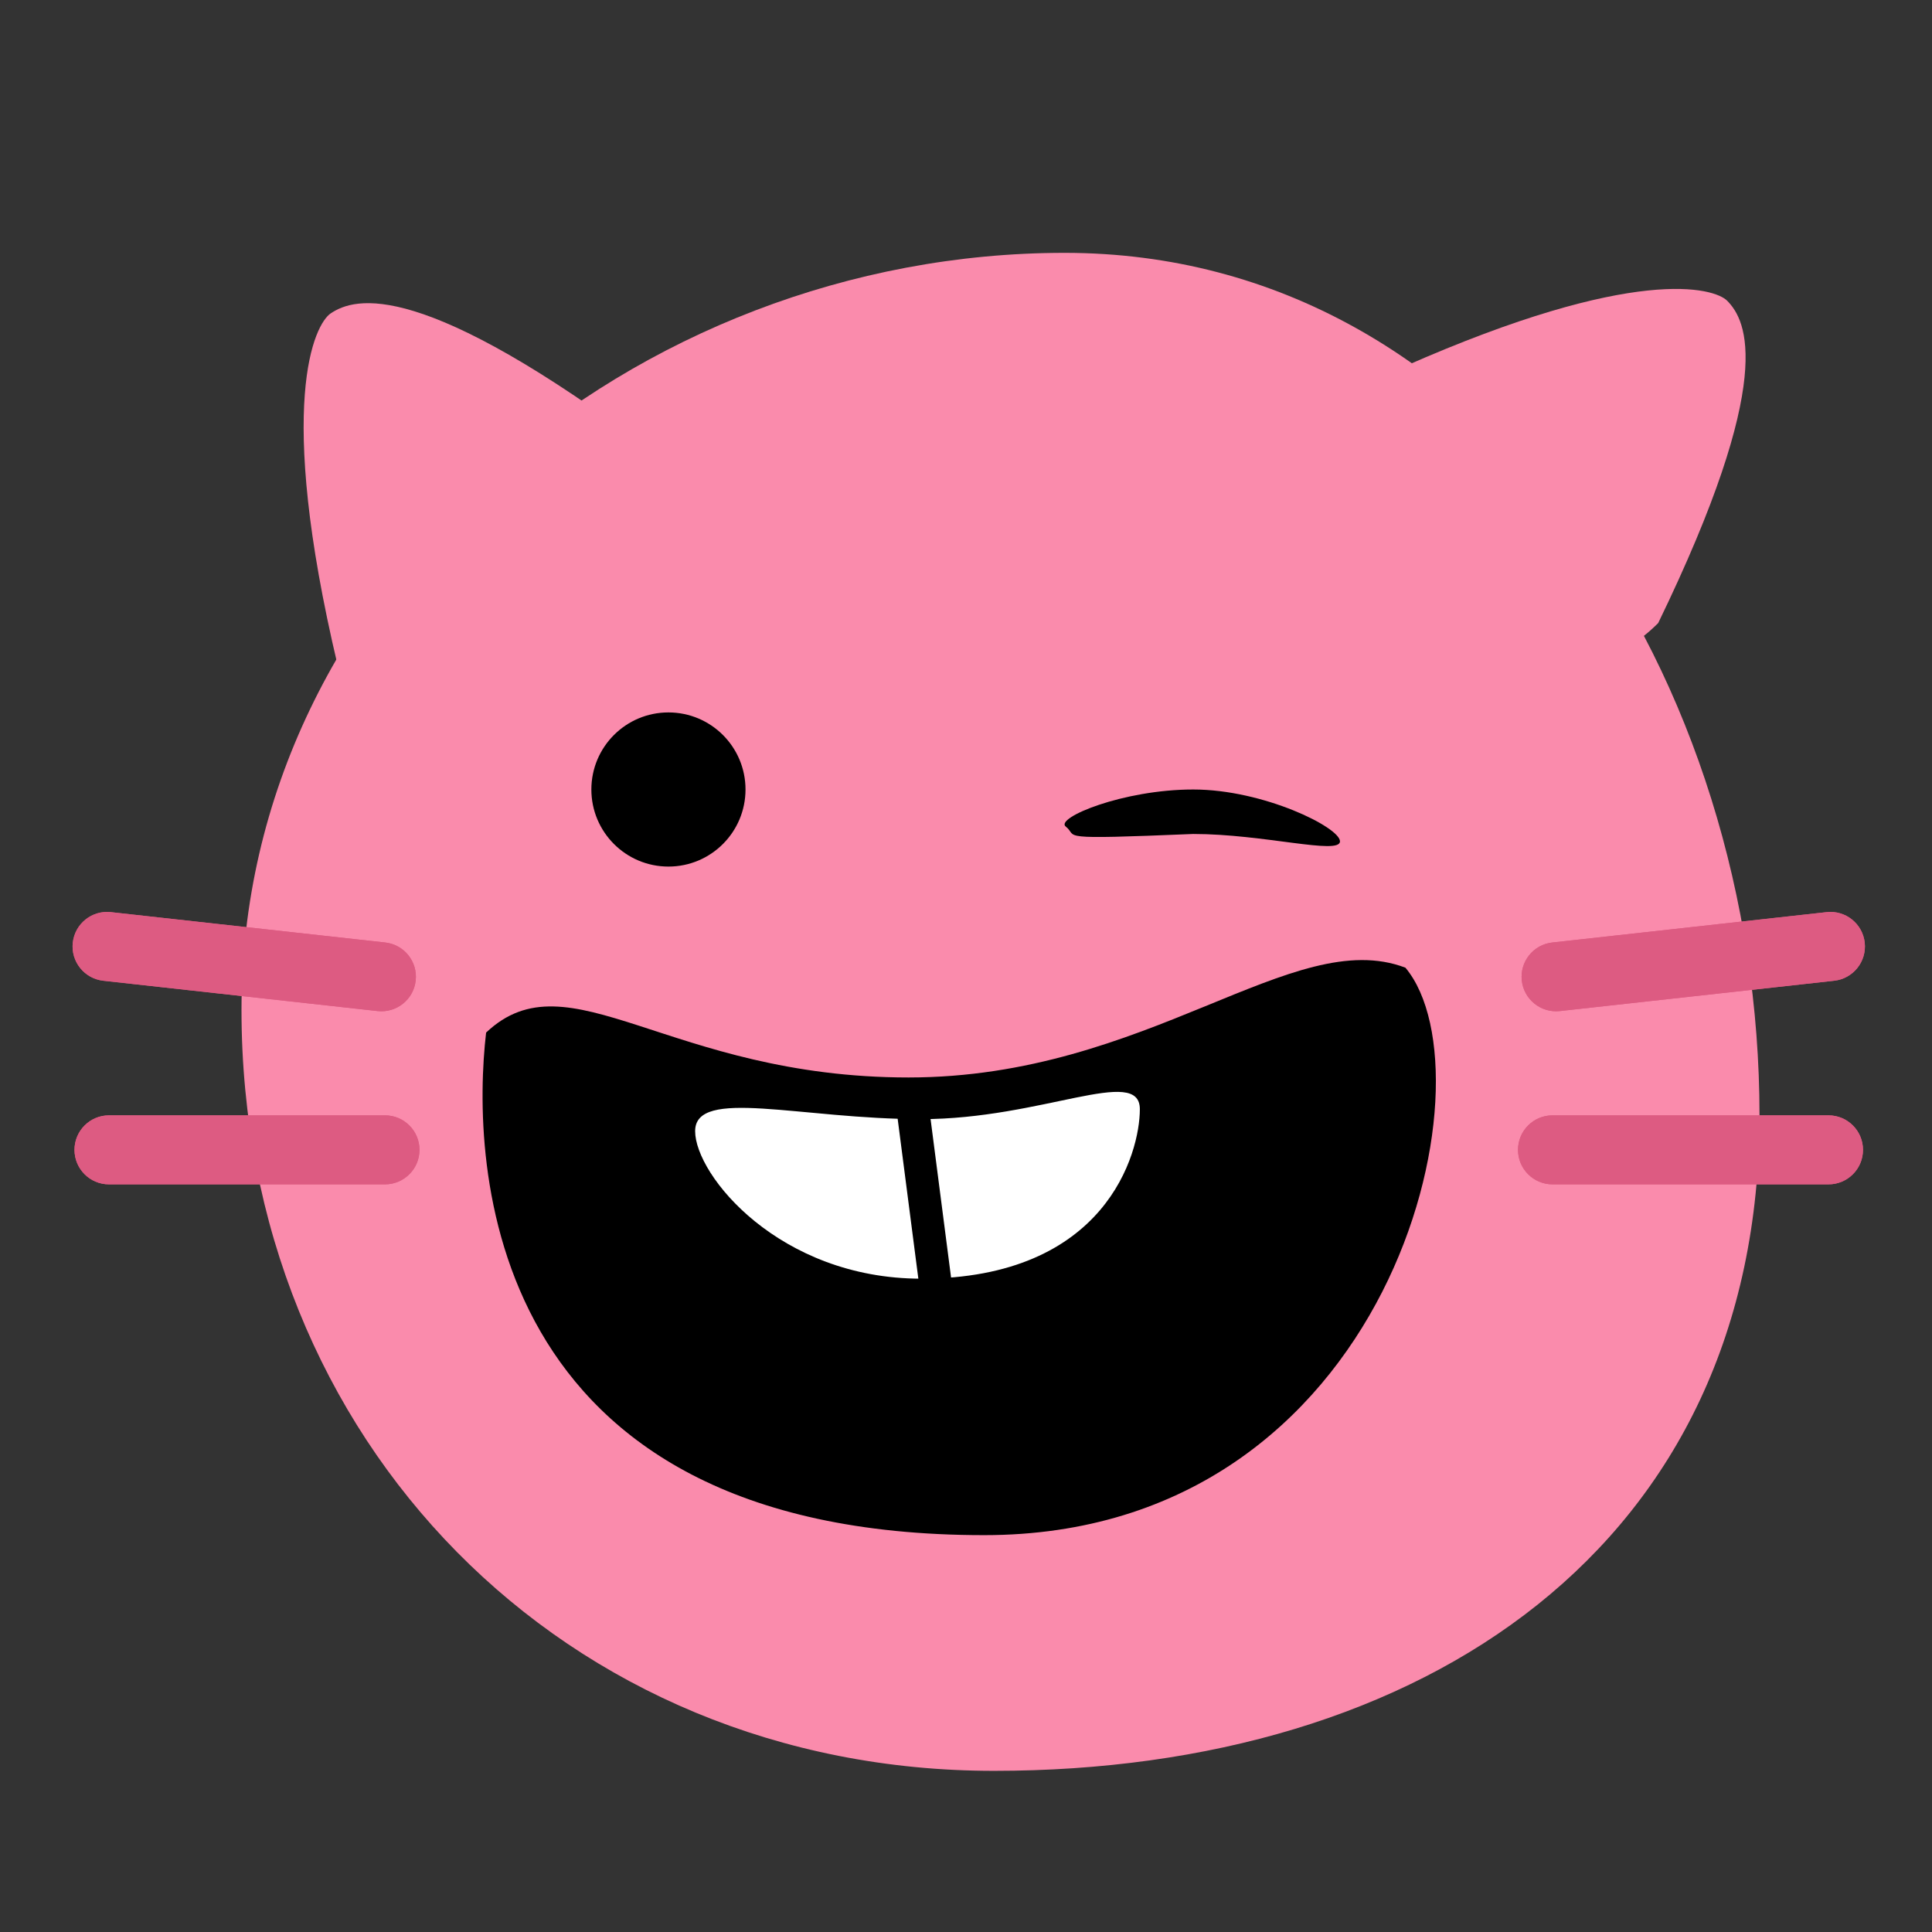 <svg width="56" height="56" viewBox="0 0 56 56" fill="none" xmlns="http://www.w3.org/2000/svg">
<rect x="0" y="0" width="56" height="56" fill="#333333" stroke="none"/>
<path d="M51 32.326C51 44.82 41.241 51.329 28.811 51.329C16.381 51.329 7 41.766 7 29.272C7 16.779 18.427 7.329 30.857 7.329C43.287 7.329 51 19.832 51 32.326Z" fill="#FA8BAC"/>
<path d="M18.957 13.116C20.846 15.923 18.272 16.53 15.74 18.233C13.208 19.937 11.676 22.092 9.787 19.285C7.976 11.643 9.126 9.393 9.585 9.084C10.293 8.608 12.219 8.05 18.957 13.116Z" fill="#FA8BAC"/>
<circle cx="19.375" cy="22.884" r="2.234" fill="black"/>
<path d="M38.84 24.387C38.84 24.791 36.627 24.173 34.586 24.173C30.461 24.345 31.278 24.259 30.891 23.958C30.573 23.71 32.545 22.884 34.586 22.884C36.627 22.884 38.84 23.984 38.84 24.387Z" fill="black"/>
<path d="M40.737 28.049C43.358 31.183 40.387 44.497 28.528 44.497C13.918 44.497 13.661 33.626 14.09 29.93C16.496 27.653 19.383 31.231 26.336 31.231C33.289 31.231 37.471 26.803 40.737 28.049Z" fill="black"/>
<path d="M33.039 32.15C33.039 33.427 32.054 37.063 26.701 37.063C22.59 37.063 20.149 34.063 20.149 32.786C20.149 31.509 23.201 32.439 26.701 32.439C30.202 32.439 33.039 30.873 33.039 32.15Z" fill="white"/>
<rect x="25.951" y="31.901" width="0.945" height="5.686" transform="rotate(-7.37 25.951 31.901)" fill="black"/>
<path d="M44 33.329C44 32.777 44.448 32.329 45 32.329H53C53.553 32.329 54 32.777 54 33.329V33.329C54 33.881 53.553 34.329 53 34.329H45C44.448 34.329 44 33.881 44 33.329V33.329Z" fill="#DD5B82"/>
<path d="M44 33.329C44 32.777 44.448 32.329 45 32.329H53C53.553 32.329 54 32.777 54 33.329C54 33.881 53.553 34.329 53 34.329H45C44.448 34.329 44 33.881 44 33.329Z" fill="#DD5B82"/>
<path d="M44.11 28.422C44.05 27.873 44.445 27.379 44.994 27.319L52.946 26.439C53.495 26.378 53.989 26.774 54.05 27.323V27.323C54.11 27.872 53.715 28.366 53.166 28.427L45.214 29.306C44.665 29.367 44.171 28.971 44.11 28.422V28.422Z" fill="#DD5B82"/>
<path d="M44.11 28.422C44.05 27.873 44.445 27.379 44.994 27.319L52.946 26.439C53.495 26.378 53.989 26.774 54.05 27.323C54.11 27.872 53.715 28.366 53.166 28.427L45.214 29.306C44.665 29.367 44.171 28.971 44.11 28.422Z" fill="#DD5B82"/>
<path d="M12.159 33.329C12.159 32.777 11.711 32.329 11.159 32.329H3.159C2.607 32.329 2.159 32.777 2.159 33.329V33.329C2.159 33.881 2.607 34.329 3.159 34.329H11.159C11.711 34.329 12.159 33.881 12.159 33.329V33.329Z" fill="#DD5B82"/>
<path d="M12.159 33.329C12.159 32.777 11.711 32.329 11.159 32.329H3.159C2.607 32.329 2.159 32.777 2.159 33.329C2.159 33.881 2.607 34.329 3.159 34.329H11.159C11.711 34.329 12.159 33.881 12.159 33.329Z" fill="#DD5B82"/>
<path d="M12.049 28.422C12.11 27.873 11.714 27.379 11.165 27.319L3.214 26.439C2.665 26.378 2.171 26.774 2.11 27.323V27.323C2.049 27.872 2.445 28.366 2.994 28.427L10.945 29.306C11.494 29.367 11.989 28.971 12.049 28.422V28.422Z" fill="#DD5B82"/>
<path d="M12.049 28.422C12.11 27.873 11.714 27.379 11.165 27.319L3.214 26.439C2.665 26.378 2.171 26.774 2.11 27.323C2.049 27.872 2.445 28.366 2.994 28.427L10.945 29.306C11.494 29.367 11.989 28.971 12.049 28.422Z" fill="#DD5B82"/>
<path d="M48.063 18.061C45.821 20.28 44.791 18.003 42.759 15.95C40.726 13.897 38.46 12.844 40.702 10.625C47.412 7.662 49.696 8.346 50.064 8.718C50.632 9.292 51.499 10.978 48.063 18.061Z" fill="#FA8BAC"/>
</svg>
